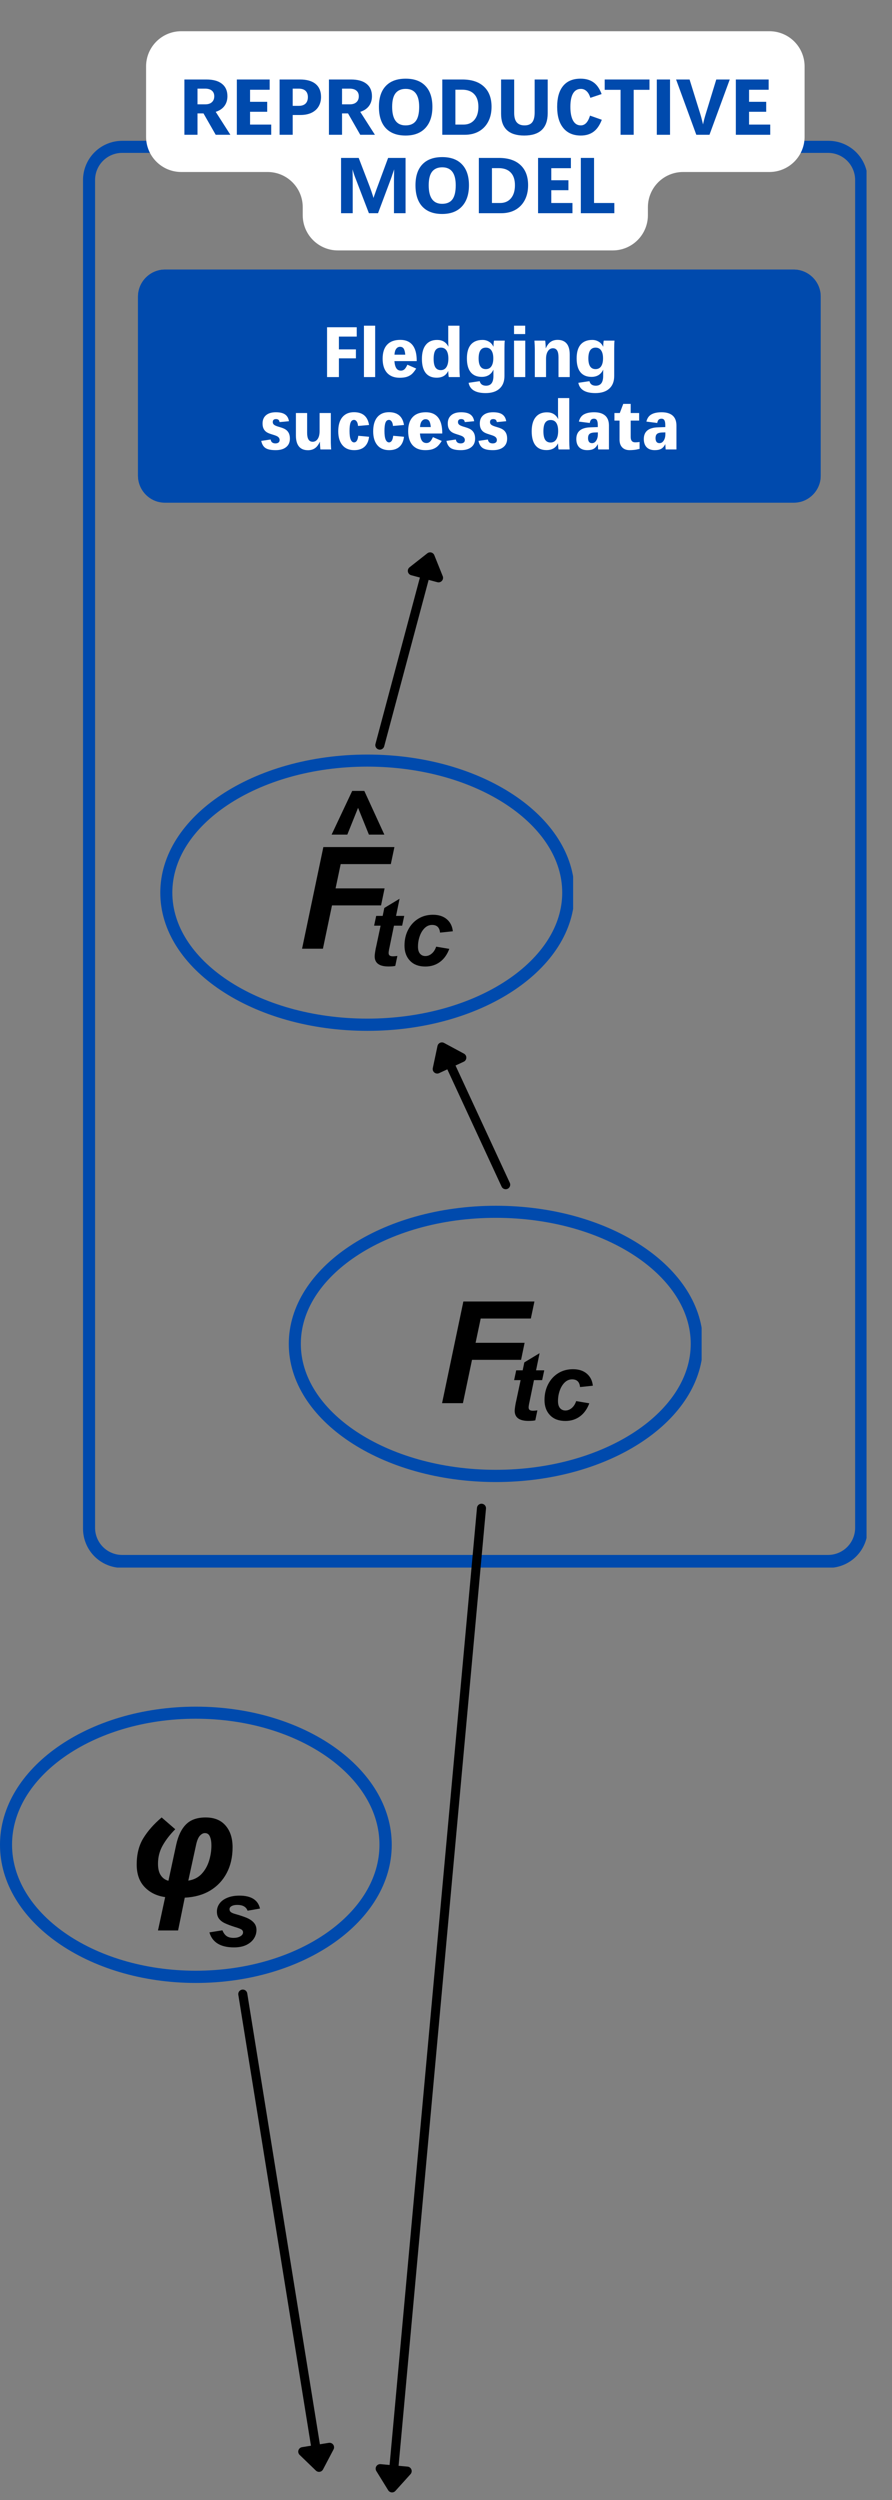 <svg xmlns="http://www.w3.org/2000/svg" xmlns:xlink="http://www.w3.org/1999/xlink" width="295" zoomAndPan="magnify" viewBox="0 0 221.25 619.5" height="826" preserveAspectRatio="xMidYMid meet" version="1.0"><rect x="0" y="0" width="221.25" height="619.5" fill="#808080" stroke="none"/><defs><g/><clipPath id="18c7af1b6f"><path d="M 20.594 34.895 L 214.934 34.895 L 214.934 388.445 L 20.594 388.445 Z M 20.594 34.895 " clip-rule="nonzero"/></clipPath><clipPath id="58c20b2741"><path d="M 30.312 34.895 L 205.5 34.895 C 208.074 34.895 210.547 35.918 212.371 37.738 C 214.191 39.562 215.215 42.035 215.215 44.609 L 215.215 378.809 C 215.215 381.383 214.191 383.855 212.371 385.68 C 210.547 387.5 208.074 388.523 205.5 388.523 L 30.312 388.523 C 27.734 388.523 25.262 387.5 23.441 385.68 C 21.617 383.855 20.594 381.383 20.594 378.809 L 20.594 44.609 C 20.594 42.035 21.617 39.562 23.441 37.738 C 25.262 35.918 27.734 34.895 30.312 34.895 Z M 30.312 34.895 " clip-rule="nonzero"/></clipPath><clipPath id="7b4c0b7a25"><path d="M 34.23 66.797 L 203.727 66.797 L 203.727 124.574 L 34.23 124.574 Z M 34.23 66.797 " clip-rule="nonzero"/></clipPath><clipPath id="3a67d8ca55"><path d="M 40.957 66.797 L 196.844 66.797 C 200.559 66.797 203.57 69.809 203.57 73.523 L 203.57 117.844 C 203.57 121.562 200.559 124.574 196.844 124.574 L 40.957 124.574 C 37.242 124.574 34.23 121.562 34.23 117.844 L 34.23 73.523 C 34.23 69.809 37.242 66.797 40.957 66.797 Z M 40.957 66.797 " clip-rule="nonzero"/></clipPath><clipPath id="324ec6cdcb"><path d="M 34.23 66.797 L 203.902 66.797 L 203.902 124.352 L 34.23 124.352 Z M 34.23 66.797 " clip-rule="nonzero"/></clipPath><clipPath id="ac2731ef8c"><path d="M 40.957 66.797 L 196.84 66.797 C 200.555 66.797 203.566 69.809 203.566 73.523 L 203.566 117.844 C 203.566 121.559 200.555 124.57 196.84 124.57 L 40.957 124.57 C 37.242 124.57 34.23 121.559 34.23 117.844 L 34.23 73.523 C 34.23 69.809 37.242 66.797 40.957 66.797 Z M 40.957 66.797 " clip-rule="nonzero"/></clipPath><clipPath id="06474526ba"><path d="M 39.758 186.98 L 142.156 186.98 L 142.156 255.602 L 39.758 255.602 Z M 39.758 186.98 " clip-rule="nonzero"/></clipPath><clipPath id="4ed0c9a484"><path d="M 91.133 186.98 C 62.758 186.98 39.758 202.305 39.758 221.211 C 39.758 240.117 62.758 255.445 91.133 255.445 C 119.504 255.445 142.504 240.117 142.504 221.211 C 142.504 202.305 119.504 186.98 91.133 186.98 Z M 91.133 186.98 " clip-rule="nonzero"/></clipPath><clipPath id="14dbe6c415"><path d="M 71.629 298.789 L 174.031 298.789 L 174.031 367.41 L 71.629 367.41 Z M 71.629 298.789 " clip-rule="nonzero"/></clipPath><clipPath id="2d092c9f95"><path d="M 123.004 298.789 C 94.633 298.789 71.629 314.113 71.629 333.02 C 71.629 351.926 94.633 367.25 123.004 367.25 C 151.379 367.25 174.379 351.926 174.379 333.02 C 174.379 314.113 151.379 298.789 123.004 298.789 Z M 123.004 298.789 " clip-rule="nonzero"/></clipPath><clipPath id="e94f642b6f"><path d="M 85 361 L 133 361 L 133 618.203 L 85 618.203 Z M 85 361 " clip-rule="nonzero"/></clipPath><clipPath id="c5fe743830"><path d="M 0 422.91 L 97.172 422.91 L 97.172 491.531 L 0 491.531 Z M 0 422.91 " clip-rule="nonzero"/></clipPath><clipPath id="90600a6419"><path d="M 48.586 422.91 C 21.754 422.91 0 438.238 0 457.145 C 0 476.047 21.754 491.375 48.586 491.375 C 75.418 491.375 97.168 476.047 97.168 457.145 C 97.168 438.238 75.418 422.91 48.586 422.91 Z M 48.586 422.91 " clip-rule="nonzero"/></clipPath><clipPath id="583a18c1e8"><path d="M 47 481 L 91 481 L 91 618.203 L 47 618.203 Z M 47 481 " clip-rule="nonzero"/></clipPath></defs><g clip-path="url(#18c7af1b6f)"><g clip-path="url(#58c20b2741)"><path stroke-linecap="butt" transform="matrix(0.747, 0, 0, 0.747, 20.594, 34.894)" fill="none" stroke-linejoin="miter" d="M 13.002 0.001 L 247.377 0.001 C 250.821 0.001 254.129 1.37 256.569 3.806 C 259.005 6.246 260.374 9.554 260.374 12.998 L 260.374 460.108 C 260.374 463.551 259.005 466.86 256.569 469.3 C 254.129 471.735 250.821 473.105 247.377 473.105 L 13.002 473.105 C 9.553 473.105 6.245 471.735 3.809 469.3 C 1.369 466.86 -0.001 463.551 -0.001 460.108 L -0.001 12.998 C -0.001 9.554 1.369 6.246 3.809 3.806 C 6.245 1.37 9.553 0.001 13.002 0.001 Z M 13.002 0.001 " stroke="#004aad" stroke-width="8" stroke-opacity="1" stroke-miterlimit="4"/></g></g><path fill="#ffffff" d="M 75.09 53.332 L 75.09 51.34 C 75.09 46.523 71.188 42.621 66.371 42.621 L 44.953 42.621 C 40.137 42.621 36.234 38.715 36.234 33.898 L 36.234 16.457 C 36.234 11.641 40.137 7.738 44.953 7.738 L 190.852 7.738 C 193.164 7.738 195.383 8.656 197.016 10.293 C 198.652 11.926 199.57 14.145 199.57 16.457 L 199.57 33.898 C 199.57 36.211 198.652 38.43 197.016 40.066 C 195.383 41.699 193.164 42.621 190.852 42.621 L 169.422 42.621 C 167.109 42.621 164.891 43.539 163.258 45.172 C 161.621 46.809 160.703 49.027 160.703 51.34 L 160.703 53.332 C 160.703 55.645 159.785 57.863 158.148 59.5 C 156.512 61.137 154.297 62.055 151.98 62.055 L 83.812 62.055 C 78.996 62.055 75.09 58.148 75.09 53.332 Z M 75.09 53.332 " fill-opacity="1" fill-rule="nonzero"/><g fill="#004aad" fill-opacity="1"><g transform="translate(44.207, 33.401)"><g><path d="M 8.938 -9.547 C 8.938 -10.148 8.738 -10.613 8.344 -10.938 C 7.957 -11.27 7.391 -11.438 6.641 -11.438 L 4.781 -11.438 L 4.781 -7.547 L 6.719 -7.547 C 7.414 -7.547 7.957 -7.723 8.344 -8.078 C 8.738 -8.43 8.938 -8.922 8.938 -9.547 Z M 12.203 -9.562 C 12.203 -8.594 11.945 -7.773 11.438 -7.109 C 10.938 -6.453 10.223 -5.977 9.297 -5.688 L 12.938 0 L 9.297 0 L 6.266 -5.297 L 4.781 -5.297 L 4.781 0 L 1.531 0 L 1.531 -13.703 L 6.984 -13.703 C 8.672 -13.703 9.961 -13.344 10.859 -12.625 C 11.754 -11.914 12.203 -10.895 12.203 -9.562 Z M 12.203 -9.562 "/></g></g></g><g fill="#004aad" fill-opacity="1"><g transform="translate(57.214, 33.401)"><g><path d="M 1.531 0 L 1.531 -13.703 L 9.672 -13.703 L 9.672 -11.156 L 4.812 -11.156 L 4.812 -8.172 L 9.062 -8.172 L 9.062 -5.703 L 4.812 -5.703 L 4.812 -2.531 L 10.062 -2.531 L 10.062 0 Z M 1.531 0 "/></g></g></g><g fill="#004aad" fill-opacity="1"><g transform="translate(67.819, 33.401)"><g><path d="M 8.547 -9.344 C 8.547 -10.008 8.352 -10.523 7.969 -10.891 C 7.582 -11.254 7.004 -11.438 6.234 -11.438 L 4.781 -11.438 L 4.781 -7.172 L 6.312 -7.172 C 7.031 -7.172 7.582 -7.359 7.969 -7.734 C 8.352 -8.109 8.547 -8.645 8.547 -9.344 Z M 11.812 -9.375 C 11.812 -8.477 11.609 -7.691 11.203 -7.016 C 10.805 -6.348 10.223 -5.828 9.453 -5.453 C 8.68 -5.086 7.758 -4.906 6.688 -4.906 L 4.781 -4.906 L 4.781 0 L 1.531 0 L 1.531 -13.703 L 6.594 -13.703 C 8.281 -13.703 9.57 -13.332 10.469 -12.594 C 11.363 -11.852 11.812 -10.781 11.812 -9.375 Z M 11.812 -9.375 "/></g></g></g><g fill="#004aad" fill-opacity="1"><g transform="translate(80.058, 33.401)"><g><path d="M 8.938 -9.547 C 8.938 -10.148 8.738 -10.613 8.344 -10.938 C 7.957 -11.27 7.391 -11.438 6.641 -11.438 L 4.781 -11.438 L 4.781 -7.547 L 6.719 -7.547 C 7.414 -7.547 7.957 -7.723 8.344 -8.078 C 8.738 -8.43 8.938 -8.922 8.938 -9.547 Z M 12.203 -9.562 C 12.203 -8.594 11.945 -7.773 11.438 -7.109 C 10.938 -6.453 10.223 -5.977 9.297 -5.688 L 12.938 0 L 9.297 0 L 6.266 -5.297 L 4.781 -5.297 L 4.781 0 L 1.531 0 L 1.531 -13.703 L 6.984 -13.703 C 8.672 -13.703 9.961 -13.344 10.859 -12.625 C 11.754 -11.914 12.203 -10.895 12.203 -9.562 Z M 12.203 -9.562 "/></g></g></g><g fill="#004aad" fill-opacity="1"><g transform="translate(93.065, 33.401)"><g><path d="M 14.188 -6.922 C 14.188 -4.672 13.602 -2.922 12.438 -1.672 C 11.281 -0.43 9.645 0.188 7.531 0.188 C 5.406 0.188 3.77 -0.422 2.625 -1.641 C 1.488 -2.867 0.922 -4.629 0.922 -6.922 C 0.922 -9.172 1.488 -10.895 2.625 -12.094 C 3.77 -13.301 5.414 -13.906 7.562 -13.906 C 9.695 -13.906 11.332 -13.301 12.469 -12.094 C 13.613 -10.895 14.188 -9.172 14.188 -6.922 Z M 10.906 -6.922 C 10.906 -9.891 9.789 -11.375 7.562 -11.375 C 6.438 -11.375 5.594 -11.008 5.031 -10.281 C 4.477 -9.562 4.203 -8.441 4.203 -6.922 C 4.203 -3.859 5.312 -2.328 7.531 -2.328 C 8.676 -2.328 9.523 -2.691 10.078 -3.422 C 10.629 -4.16 10.906 -5.328 10.906 -6.922 Z M 10.906 -6.922 "/></g></g></g><g fill="#004aad" fill-opacity="1"><g transform="translate(108.174, 33.401)"><g><path d="M 10.484 -6.938 C 10.484 -8.312 10.133 -9.359 9.438 -10.078 C 8.75 -10.805 7.75 -11.172 6.438 -11.172 L 4.781 -11.172 L 4.781 -2.531 L 6.812 -2.531 C 7.945 -2.531 8.844 -2.922 9.5 -3.703 C 10.156 -4.484 10.484 -5.562 10.484 -6.938 Z M 13.75 -6.938 C 13.75 -5.531 13.473 -4.301 12.922 -3.25 C 12.367 -2.195 11.586 -1.391 10.578 -0.828 C 9.578 -0.273 8.41 0 7.078 0 L 1.531 0 L 1.531 -13.703 L 6.5 -13.703 C 8.812 -13.703 10.598 -13.113 11.859 -11.938 C 13.117 -10.77 13.75 -9.102 13.75 -6.938 Z M 13.75 -6.938 "/></g></g></g><g fill="#004aad" fill-opacity="1"><g transform="translate(122.865, 33.401)"><g><path d="M 12.984 -5.328 C 12.984 -3.504 12.492 -2.129 11.516 -1.203 C 10.535 -0.273 9.082 0.188 7.156 0.188 C 5.25 0.188 3.816 -0.266 2.859 -1.172 C 1.898 -2.078 1.422 -3.422 1.422 -5.203 L 1.422 -13.703 L 4.672 -13.703 L 4.672 -5.422 C 4.672 -4.336 4.891 -3.551 5.328 -3.062 C 5.766 -2.57 6.406 -2.328 7.25 -2.328 C 8.102 -2.328 8.734 -2.582 9.141 -3.094 C 9.547 -3.613 9.75 -4.426 9.75 -5.531 L 9.75 -13.703 L 12.984 -13.703 Z M 12.984 -5.328 "/></g></g></g><g fill="#004aad" fill-opacity="1"><g transform="translate(137.273, 33.401)"><g><path d="M 6.797 0.188 C 4.922 0.188 3.473 -0.43 2.453 -1.672 C 1.43 -2.91 0.922 -4.66 0.922 -6.922 C 0.922 -9.172 1.41 -10.895 2.391 -12.094 C 3.379 -13.301 4.82 -13.906 6.719 -13.906 C 8 -13.906 9.062 -13.609 9.906 -13.016 C 10.758 -12.43 11.441 -11.457 11.953 -10.094 L 9.156 -9.156 C 8.938 -9.883 8.625 -10.438 8.219 -10.812 C 7.82 -11.188 7.352 -11.375 6.812 -11.375 C 5.957 -11.375 5.305 -10.992 4.859 -10.234 C 4.422 -9.484 4.203 -8.379 4.203 -6.922 C 4.203 -5.473 4.422 -4.344 4.859 -3.531 C 5.305 -2.727 5.945 -2.328 6.781 -2.328 C 7.281 -2.328 7.719 -2.516 8.094 -2.891 C 8.477 -3.273 8.805 -3.895 9.078 -4.75 L 12 -3.719 C 11.469 -2.344 10.773 -1.348 9.922 -0.734 C 9.066 -0.117 8.023 0.188 6.797 0.188 Z M 6.797 0.188 "/></g></g></g><g fill="#004aad" fill-opacity="1"><g transform="translate(149.706, 33.401)"><g><path d="M 7.469 -11.141 L 7.469 0 L 4.219 0 L 4.219 -11.141 L 0.281 -11.141 L 0.281 -13.703 L 11.391 -13.703 L 11.391 -11.141 Z M 7.469 -11.141 "/></g></g></g><g fill="#004aad" fill-opacity="1"><g transform="translate(161.381, 33.401)"><g><path d="M 1.531 0 L 1.531 -13.703 L 4.812 -13.703 L 4.812 0 Z M 1.531 0 "/></g></g></g><g fill="#004aad" fill-opacity="1"><g transform="translate(167.695, 33.401)"><g><path d="M 8.281 0 L 5.016 0 L 0 -13.703 L 3.344 -13.703 L 6 -5.172 C 6.176 -4.598 6.316 -4.086 6.422 -3.641 C 6.523 -3.203 6.613 -2.844 6.688 -2.562 C 6.812 -3.238 7.023 -4.078 7.328 -5.078 L 9.969 -13.703 L 13.312 -13.703 Z M 8.281 0 "/></g></g></g><g fill="#004aad" fill-opacity="1"><g transform="translate(180.985, 33.401)"><g><path d="M 1.531 0 L 1.531 -13.703 L 9.672 -13.703 L 9.672 -11.156 L 4.812 -11.156 L 4.812 -8.172 L 9.062 -8.172 L 9.062 -5.703 L 4.812 -5.703 L 4.812 -2.531 L 10.062 -2.531 L 10.062 0 Z M 1.531 0 "/></g></g></g><g fill="#004aad" fill-opacity="1"><g transform="translate(83.064, 52.835)"><g><path d="M 14.656 0 L 14.656 -7.953 C 14.656 -8.43 14.66 -8.914 14.672 -9.406 C 14.68 -9.895 14.691 -10.383 14.703 -10.875 C 14.566 -10.488 14.43 -10.094 14.297 -9.688 C 14.172 -9.289 14.035 -8.895 13.891 -8.5 L 10.703 0 L 8.438 0 L 5.172 -8.5 C 4.848 -9.312 4.582 -10.102 4.375 -10.875 C 4.383 -10.383 4.395 -9.898 4.406 -9.422 C 4.414 -8.941 4.422 -8.457 4.422 -7.969 L 4.422 0 L 1.531 0 L 1.531 -13.703 L 5.906 -13.703 L 8.188 -7.766 C 8.477 -7.035 8.77 -6.25 9.062 -5.406 C 9.352 -4.562 9.52 -4.016 9.562 -3.766 C 10.062 -5.211 10.555 -6.582 11.047 -7.875 L 13.203 -13.703 L 17.531 -13.703 L 17.531 0 Z M 14.656 0 "/></g></g></g><g fill="#004aad" fill-opacity="1"><g transform="translate(102.132, 52.835)"><g><path d="M 14.188 -6.922 C 14.188 -4.672 13.602 -2.922 12.438 -1.672 C 11.281 -0.43 9.645 0.188 7.531 0.188 C 5.406 0.188 3.77 -0.422 2.625 -1.641 C 1.488 -2.867 0.922 -4.629 0.922 -6.922 C 0.922 -9.172 1.488 -10.895 2.625 -12.094 C 3.77 -13.301 5.414 -13.906 7.562 -13.906 C 9.695 -13.906 11.332 -13.301 12.469 -12.094 C 13.613 -10.895 14.188 -9.172 14.188 -6.922 Z M 10.906 -6.922 C 10.906 -9.891 9.789 -11.375 7.562 -11.375 C 6.438 -11.375 5.594 -11.008 5.031 -10.281 C 4.477 -9.562 4.203 -8.441 4.203 -6.922 C 4.203 -3.859 5.312 -2.328 7.531 -2.328 C 8.676 -2.328 9.523 -2.691 10.078 -3.422 C 10.629 -4.16 10.906 -5.328 10.906 -6.922 Z M 10.906 -6.922 "/></g></g></g><g fill="#004aad" fill-opacity="1"><g transform="translate(117.241, 52.835)"><g><path d="M 10.484 -6.938 C 10.484 -8.312 10.133 -9.359 9.438 -10.078 C 8.75 -10.805 7.75 -11.172 6.438 -11.172 L 4.781 -11.172 L 4.781 -2.531 L 6.812 -2.531 C 7.945 -2.531 8.844 -2.922 9.5 -3.703 C 10.156 -4.484 10.484 -5.562 10.484 -6.938 Z M 13.75 -6.938 C 13.75 -5.531 13.473 -4.301 12.922 -3.25 C 12.367 -2.195 11.586 -1.391 10.578 -0.828 C 9.578 -0.273 8.41 0 7.078 0 L 1.531 0 L 1.531 -13.703 L 6.5 -13.703 C 8.812 -13.703 10.598 -13.113 11.859 -11.938 C 13.117 -10.77 13.75 -9.102 13.75 -6.938 Z M 13.75 -6.938 "/></g></g></g><g fill="#004aad" fill-opacity="1"><g transform="translate(131.931, 52.835)"><g><path d="M 1.531 0 L 1.531 -13.703 L 9.672 -13.703 L 9.672 -11.156 L 4.812 -11.156 L 4.812 -8.172 L 9.062 -8.172 L 9.062 -5.703 L 4.812 -5.703 L 4.812 -2.531 L 10.062 -2.531 L 10.062 0 Z M 1.531 0 "/></g></g></g><g fill="#004aad" fill-opacity="1"><g transform="translate(142.536, 52.835)"><g><path d="M 1.531 0 L 1.531 -13.703 L 4.812 -13.703 L 4.812 -2.531 L 9.844 -2.531 L 9.844 0 Z M 1.531 0 "/></g></g></g><g clip-path="url(#7b4c0b7a25)"><g clip-path="url(#3a67d8ca55)"><path fill="#004aad" d="M 34.23 66.797 L 203.5 66.797 L 203.5 124.574 L 34.23 124.574 Z M 34.23 66.797 " fill-opacity="1" fill-rule="nonzero"/></g></g><g clip-path="url(#324ec6cdcb)"><g clip-path="url(#ac2731ef8c)"><path stroke-linecap="butt" transform="matrix(0.747, 0, 0, 0.747, 34.229, 66.796)" fill="none" stroke-linejoin="miter" d="M 9.001 0.002 L 217.549 0.002 C 222.519 0.002 226.548 4.031 226.548 9.001 L 226.548 68.295 C 226.548 73.265 222.519 77.294 217.549 77.294 L 9.001 77.294 C 4.031 77.294 0.002 73.265 0.002 68.295 L 0.002 9.001 C 0.002 4.031 4.031 0.002 9.001 0.002 Z M 9.001 0.002 " stroke="#004aad" stroke-width="8" stroke-opacity="1" stroke-miterlimit="4"/></g></g><g fill="#ffffff" fill-opacity="1"><g transform="translate(79.732, 93.438)"><g><path d="M 4.328 -10.031 L 4.328 -6.859 L 8.547 -6.859 L 8.547 -4.641 L 4.328 -4.641 L 4.328 0 L 1.391 0 L 1.391 -12.344 L 8.75 -12.344 L 8.75 -10.031 Z M 4.328 -10.031 "/></g></g></g><g fill="#ffffff" fill-opacity="1"><g transform="translate(89.115, 93.438)"><g><path d="M 1.156 0 L 1.156 -12.734 L 3.938 -12.734 L 3.938 0 Z M 1.156 0 "/></g></g></g><g fill="#ffffff" fill-opacity="1"><g transform="translate(94.267, 93.438)"><g><path d="M 3.562 -3.953 C 3.625 -3.148 3.785 -2.555 4.047 -2.172 C 4.305 -1.785 4.688 -1.594 5.188 -1.594 C 5.5 -1.594 5.773 -1.691 6.016 -1.891 C 6.266 -2.098 6.52 -2.488 6.781 -3.062 L 8.969 -2.109 C 8.539 -1.441 8.148 -0.961 7.797 -0.672 C 7.441 -0.391 7.031 -0.176 6.562 -0.031 C 6.094 0.102 5.531 0.172 4.875 0.172 C 3.52 0.172 2.473 -0.234 1.734 -1.047 C 1.004 -1.867 0.641 -3.035 0.641 -4.547 C 0.641 -6.066 1.008 -7.223 1.75 -8.016 C 2.488 -8.816 3.582 -9.219 5.031 -9.219 C 6.363 -9.219 7.375 -8.785 8.062 -7.922 C 8.75 -7.055 9.094 -5.773 9.094 -4.078 L 9.094 -3.953 Z M 4.953 -7.5 C 4.578 -7.5 4.266 -7.336 4.016 -7.016 C 3.766 -6.703 3.617 -6.211 3.578 -5.547 L 6.25 -5.547 C 6.195 -6.223 6.07 -6.719 5.875 -7.031 C 5.676 -7.344 5.367 -7.5 4.953 -7.5 Z M 4.953 -7.5 "/></g></g></g><g fill="#ffffff" fill-opacity="1"><g transform="translate(104.026, 93.438)"><g><path d="M 3.531 -4.5 C 3.531 -3.551 3.676 -2.848 3.969 -2.391 C 4.27 -1.941 4.719 -1.719 5.312 -1.719 C 5.914 -1.719 6.379 -1.969 6.703 -2.469 C 7.023 -2.969 7.188 -3.672 7.188 -4.578 C 7.188 -5.453 7.031 -6.125 6.719 -6.594 C 6.406 -7.062 5.941 -7.297 5.328 -7.297 C 4.723 -7.297 4.27 -7.07 3.969 -6.625 C 3.676 -6.176 3.531 -5.469 3.531 -4.5 Z M 0.625 -4.5 C 0.625 -6.02 0.945 -7.18 1.594 -7.984 C 2.238 -8.797 3.176 -9.203 4.406 -9.203 C 5.688 -9.203 6.609 -8.656 7.172 -7.562 L 7.203 -7.562 C 7.172 -8 7.156 -8.523 7.156 -9.141 L 7.156 -12.734 L 9.938 -12.734 L 9.938 -2.109 C 9.938 -1.484 9.969 -0.781 10.031 0 L 7.297 0 C 7.266 -0.082 7.234 -0.301 7.203 -0.656 C 7.172 -1.02 7.156 -1.297 7.156 -1.484 L 7.125 -1.484 C 6.602 -0.391 5.656 0.156 4.281 0.156 C 3.082 0.156 2.172 -0.238 1.547 -1.031 C 0.93 -1.832 0.625 -2.988 0.625 -4.5 Z M 0.625 -4.5 "/></g></g></g><g fill="#ffffff" fill-opacity="1"><g transform="translate(115.186, 93.438)"><g><path d="M 0.625 -4.625 C 0.625 -6.133 0.953 -7.273 1.609 -8.047 C 2.273 -8.816 3.238 -9.203 4.5 -9.203 C 5.082 -9.203 5.609 -9.062 6.078 -8.781 C 6.555 -8.508 6.926 -8.098 7.188 -7.547 L 7.219 -7.547 C 7.219 -7.734 7.227 -8 7.25 -8.344 C 7.281 -8.695 7.316 -8.926 7.359 -9.031 L 10.016 -9.031 C 9.961 -8.57 9.938 -7.879 9.938 -6.953 L 9.938 -0.266 C 9.938 1.086 9.531 2.129 8.719 2.859 C 7.914 3.598 6.766 3.969 5.266 3.969 C 2.773 3.969 1.367 3.117 1.047 1.422 L 3.797 1.016 C 3.984 1.766 4.508 2.141 5.375 2.141 C 6.594 2.141 7.203 1.336 7.203 -0.266 L 7.203 -1 C 7.203 -1.125 7.203 -1.254 7.203 -1.391 C 7.203 -1.535 7.207 -1.672 7.219 -1.797 L 7.188 -1.797 C 6.625 -0.629 5.664 -0.047 4.312 -0.047 C 3.113 -0.047 2.195 -0.43 1.562 -1.203 C 0.938 -1.973 0.625 -3.113 0.625 -4.625 Z M 3.531 -4.625 C 3.531 -2.852 4.125 -1.969 5.312 -1.969 C 5.914 -1.969 6.375 -2.195 6.688 -2.656 C 7.008 -3.125 7.172 -3.789 7.172 -4.656 C 7.172 -5.488 7.016 -6.133 6.703 -6.594 C 6.391 -7.062 5.93 -7.297 5.328 -7.297 C 4.129 -7.297 3.531 -6.406 3.531 -4.625 Z M 3.531 -4.625 "/></g></g></g><g fill="#ffffff" fill-opacity="1"><g transform="translate(126.347, 93.438)"><g><path d="M 1.156 -10.656 L 1.156 -12.734 L 3.922 -12.734 L 3.922 -10.656 Z M 1.156 0 L 1.156 -9.031 L 3.938 -9.031 L 3.938 0 Z M 1.156 0 "/></g></g></g><g fill="#ffffff" fill-opacity="1"><g transform="translate(131.499, 93.438)"><g><path d="M 7.031 0 L 7.031 -4.938 C 7.031 -6.406 6.57 -7.141 5.656 -7.141 C 5.133 -7.141 4.719 -6.898 4.406 -6.422 C 4.094 -5.953 3.938 -5.316 3.938 -4.516 L 3.938 0 L 1.156 0 L 1.156 -6.891 C 1.156 -7.441 1.125 -8.156 1.062 -9.031 L 3.734 -9.031 C 3.742 -8.957 3.754 -8.848 3.766 -8.703 C 3.785 -8.555 3.801 -8.391 3.812 -8.203 C 3.82 -8.023 3.832 -7.844 3.844 -7.656 C 3.852 -7.477 3.859 -7.312 3.859 -7.156 L 3.891 -7.156 C 4.223 -7.883 4.625 -8.41 5.094 -8.734 C 5.57 -9.055 6.145 -9.219 6.812 -9.219 C 7.789 -9.219 8.535 -8.914 9.047 -8.312 C 9.555 -7.707 9.812 -6.797 9.812 -5.578 L 9.812 0 Z M 7.031 0 "/></g></g></g><g fill="#ffffff" fill-opacity="1"><g transform="translate(142.406, 93.438)"><g><path d="M 0.625 -4.625 C 0.625 -6.133 0.953 -7.273 1.609 -8.047 C 2.273 -8.816 3.238 -9.203 4.5 -9.203 C 5.082 -9.203 5.609 -9.062 6.078 -8.781 C 6.555 -8.508 6.926 -8.098 7.188 -7.547 L 7.219 -7.547 C 7.219 -7.734 7.227 -8 7.25 -8.344 C 7.281 -8.695 7.316 -8.926 7.359 -9.031 L 10.016 -9.031 C 9.961 -8.57 9.938 -7.879 9.938 -6.953 L 9.938 -0.266 C 9.938 1.086 9.531 2.129 8.719 2.859 C 7.914 3.598 6.766 3.969 5.266 3.969 C 2.773 3.969 1.367 3.117 1.047 1.422 L 3.797 1.016 C 3.984 1.766 4.508 2.141 5.375 2.141 C 6.594 2.141 7.203 1.336 7.203 -0.266 L 7.203 -1 C 7.203 -1.125 7.203 -1.254 7.203 -1.391 C 7.203 -1.535 7.207 -1.672 7.219 -1.797 L 7.188 -1.797 C 6.625 -0.629 5.664 -0.047 4.312 -0.047 C 3.113 -0.047 2.195 -0.43 1.562 -1.203 C 0.938 -1.973 0.625 -3.113 0.625 -4.625 Z M 3.531 -4.625 C 3.531 -2.852 4.125 -1.969 5.312 -1.969 C 5.914 -1.969 6.375 -2.195 6.688 -2.656 C 7.008 -3.125 7.172 -3.789 7.172 -4.656 C 7.172 -5.488 7.016 -6.133 6.703 -6.594 C 6.391 -7.062 5.93 -7.297 5.328 -7.297 C 4.129 -7.297 3.531 -6.406 3.531 -4.625 Z M 3.531 -4.625 "/></g></g></g><g fill="#ffffff" fill-opacity="1"><g transform="translate(64.421, 111.377)"><g><path d="M 7.484 -2.688 C 7.484 -1.781 7.172 -1.078 6.547 -0.578 C 5.922 -0.078 5.062 0.172 3.969 0.172 C 2.789 0.172 1.941 -0.004 1.422 -0.359 C 0.898 -0.711 0.551 -1.301 0.375 -2.125 L 2.703 -2.469 C 2.805 -1.82 3.207 -1.5 3.906 -1.5 C 4.207 -1.5 4.453 -1.566 4.641 -1.703 C 4.836 -1.836 4.938 -2.051 4.938 -2.344 C 4.938 -2.551 4.879 -2.734 4.766 -2.891 C 4.66 -3.047 4.492 -3.18 4.266 -3.297 C 4.047 -3.41 3.641 -3.555 3.047 -3.734 C 2.379 -3.93 1.898 -4.141 1.609 -4.359 C 1.316 -4.578 1.094 -4.852 0.938 -5.188 C 0.781 -5.52 0.703 -5.938 0.703 -6.438 C 0.703 -7.312 0.988 -7.992 1.562 -8.484 C 2.133 -8.973 2.945 -9.219 4 -9.219 C 5.02 -9.219 5.785 -9.035 6.297 -8.672 C 6.816 -8.305 7.133 -7.75 7.25 -7 L 4.922 -6.781 C 4.879 -7.051 4.785 -7.242 4.641 -7.359 C 4.492 -7.473 4.297 -7.531 4.047 -7.531 C 3.504 -7.531 3.234 -7.281 3.234 -6.781 C 3.234 -6.508 3.344 -6.285 3.562 -6.109 C 3.781 -5.93 4.242 -5.742 4.953 -5.547 C 5.68 -5.336 6.203 -5.113 6.516 -4.875 C 6.828 -4.645 7.066 -4.352 7.234 -4 C 7.398 -3.645 7.484 -3.207 7.484 -2.688 Z M 7.484 -2.688 "/></g></g></g><g fill="#ffffff" fill-opacity="1"><g transform="translate(72.367, 111.377)"><g><path d="M 3.812 -9.031 L 3.812 -4.109 C 3.812 -2.641 4.27 -1.906 5.188 -1.906 C 5.707 -1.906 6.125 -2.141 6.438 -2.609 C 6.75 -3.078 6.906 -3.711 6.906 -4.516 L 6.906 -9.031 L 9.688 -9.031 L 9.688 -2.156 C 9.688 -1.789 9.695 -1.375 9.719 -0.906 C 9.738 -0.438 9.758 -0.133 9.781 0 L 7.109 0 C 7.086 -0.125 7.062 -0.406 7.031 -0.844 C 7 -1.289 6.984 -1.641 6.984 -1.891 L 6.953 -1.891 C 6.617 -1.148 6.211 -0.617 5.734 -0.297 C 5.266 0.023 4.695 0.188 4.031 0.188 C 3.051 0.188 2.305 -0.113 1.797 -0.719 C 1.285 -1.332 1.031 -2.242 1.031 -3.453 L 1.031 -9.031 Z M 3.812 -9.031 "/></g></g></g><g fill="#ffffff" fill-opacity="1"><g transform="translate(83.274, 111.377)"><g><path d="M 0.625 -4.484 C 0.625 -6.004 0.961 -7.176 1.641 -8 C 2.328 -8.82 3.289 -9.234 4.531 -9.234 C 6.688 -9.234 7.93 -8.176 8.266 -6.062 L 5.531 -5.828 C 5.5 -6.305 5.391 -6.676 5.203 -6.938 C 5.023 -7.195 4.805 -7.328 4.547 -7.328 C 4.148 -7.328 3.863 -7.109 3.688 -6.672 C 3.508 -6.234 3.422 -5.535 3.422 -4.578 C 3.422 -3.609 3.52 -2.895 3.719 -2.438 C 3.926 -1.977 4.203 -1.75 4.547 -1.75 C 5.117 -1.75 5.469 -2.297 5.594 -3.391 L 8.266 -3.141 C 8.141 -2.047 7.758 -1.219 7.125 -0.656 C 6.5 -0.102 5.648 0.172 4.578 0.172 C 3.316 0.172 2.344 -0.238 1.656 -1.062 C 0.969 -1.883 0.625 -3.023 0.625 -4.484 Z M 0.625 -4.484 "/></g></g></g><g fill="#ffffff" fill-opacity="1"><g transform="translate(91.938, 111.377)"><g><path d="M 0.625 -4.484 C 0.625 -6.004 0.961 -7.176 1.641 -8 C 2.328 -8.82 3.289 -9.234 4.531 -9.234 C 6.688 -9.234 7.93 -8.176 8.266 -6.062 L 5.531 -5.828 C 5.5 -6.305 5.391 -6.676 5.203 -6.938 C 5.023 -7.195 4.805 -7.328 4.547 -7.328 C 4.148 -7.328 3.863 -7.109 3.688 -6.672 C 3.508 -6.234 3.422 -5.535 3.422 -4.578 C 3.422 -3.609 3.52 -2.895 3.719 -2.438 C 3.926 -1.977 4.203 -1.75 4.547 -1.75 C 5.117 -1.75 5.469 -2.297 5.594 -3.391 L 8.266 -3.141 C 8.141 -2.047 7.758 -1.219 7.125 -0.656 C 6.5 -0.102 5.648 0.172 4.578 0.172 C 3.316 0.172 2.344 -0.238 1.656 -1.062 C 0.969 -1.883 0.625 -3.023 0.625 -4.484 Z M 0.625 -4.484 "/></g></g></g><g fill="#ffffff" fill-opacity="1"><g transform="translate(100.602, 111.377)"><g><path d="M 3.562 -3.953 C 3.625 -3.148 3.785 -2.555 4.047 -2.172 C 4.305 -1.785 4.688 -1.594 5.188 -1.594 C 5.5 -1.594 5.773 -1.691 6.016 -1.891 C 6.266 -2.098 6.52 -2.488 6.781 -3.062 L 8.969 -2.109 C 8.539 -1.441 8.148 -0.961 7.797 -0.672 C 7.441 -0.391 7.031 -0.176 6.562 -0.031 C 6.094 0.102 5.531 0.172 4.875 0.172 C 3.52 0.172 2.473 -0.234 1.734 -1.047 C 1.004 -1.867 0.641 -3.035 0.641 -4.547 C 0.641 -6.066 1.008 -7.223 1.75 -8.016 C 2.488 -8.816 3.582 -9.219 5.031 -9.219 C 6.363 -9.219 7.375 -8.785 8.062 -7.922 C 8.75 -7.055 9.094 -5.773 9.094 -4.078 L 9.094 -3.953 Z M 4.953 -7.5 C 4.578 -7.5 4.266 -7.336 4.016 -7.016 C 3.766 -6.703 3.617 -6.211 3.578 -5.547 L 6.25 -5.547 C 6.195 -6.223 6.07 -6.719 5.875 -7.031 C 5.676 -7.344 5.367 -7.5 4.953 -7.5 Z M 4.953 -7.5 "/></g></g></g><g fill="#ffffff" fill-opacity="1"><g transform="translate(110.361, 111.377)"><g><path d="M 7.484 -2.688 C 7.484 -1.781 7.172 -1.078 6.547 -0.578 C 5.922 -0.078 5.062 0.172 3.969 0.172 C 2.789 0.172 1.941 -0.004 1.422 -0.359 C 0.898 -0.711 0.551 -1.301 0.375 -2.125 L 2.703 -2.469 C 2.805 -1.82 3.207 -1.5 3.906 -1.5 C 4.207 -1.5 4.453 -1.566 4.641 -1.703 C 4.836 -1.836 4.938 -2.051 4.938 -2.344 C 4.938 -2.551 4.879 -2.734 4.766 -2.891 C 4.66 -3.047 4.492 -3.18 4.266 -3.297 C 4.047 -3.41 3.641 -3.555 3.047 -3.734 C 2.379 -3.93 1.898 -4.141 1.609 -4.359 C 1.316 -4.578 1.094 -4.852 0.938 -5.188 C 0.781 -5.52 0.703 -5.938 0.703 -6.438 C 0.703 -7.312 0.988 -7.992 1.562 -8.484 C 2.133 -8.973 2.945 -9.219 4 -9.219 C 5.02 -9.219 5.785 -9.035 6.297 -8.672 C 6.816 -8.305 7.133 -7.75 7.25 -7 L 4.922 -6.781 C 4.879 -7.051 4.785 -7.242 4.641 -7.359 C 4.492 -7.473 4.297 -7.531 4.047 -7.531 C 3.504 -7.531 3.234 -7.281 3.234 -6.781 C 3.234 -6.508 3.344 -6.285 3.562 -6.109 C 3.781 -5.93 4.242 -5.742 4.953 -5.547 C 5.68 -5.336 6.203 -5.113 6.516 -4.875 C 6.828 -4.645 7.066 -4.352 7.234 -4 C 7.398 -3.645 7.484 -3.207 7.484 -2.688 Z M 7.484 -2.688 "/></g></g></g><g fill="#ffffff" fill-opacity="1"><g transform="translate(118.307, 111.377)"><g><path d="M 7.484 -2.688 C 7.484 -1.781 7.172 -1.078 6.547 -0.578 C 5.922 -0.078 5.062 0.172 3.969 0.172 C 2.789 0.172 1.941 -0.004 1.422 -0.359 C 0.898 -0.711 0.551 -1.301 0.375 -2.125 L 2.703 -2.469 C 2.805 -1.82 3.207 -1.5 3.906 -1.5 C 4.207 -1.5 4.453 -1.566 4.641 -1.703 C 4.836 -1.836 4.938 -2.051 4.938 -2.344 C 4.938 -2.551 4.879 -2.734 4.766 -2.891 C 4.66 -3.047 4.492 -3.18 4.266 -3.297 C 4.047 -3.41 3.641 -3.555 3.047 -3.734 C 2.379 -3.93 1.898 -4.141 1.609 -4.359 C 1.316 -4.578 1.094 -4.852 0.938 -5.188 C 0.781 -5.52 0.703 -5.938 0.703 -6.438 C 0.703 -7.312 0.988 -7.992 1.562 -8.484 C 2.133 -8.973 2.945 -9.219 4 -9.219 C 5.02 -9.219 5.785 -9.035 6.297 -8.672 C 6.816 -8.305 7.133 -7.75 7.25 -7 L 4.922 -6.781 C 4.879 -7.051 4.785 -7.242 4.641 -7.359 C 4.492 -7.473 4.297 -7.531 4.047 -7.531 C 3.504 -7.531 3.234 -7.281 3.234 -6.781 C 3.234 -6.508 3.344 -6.285 3.562 -6.109 C 3.781 -5.93 4.242 -5.742 4.953 -5.547 C 5.68 -5.336 6.203 -5.113 6.516 -4.875 C 6.828 -4.645 7.066 -4.352 7.234 -4 C 7.398 -3.645 7.484 -3.207 7.484 -2.688 Z M 7.484 -2.688 "/></g></g></g><g fill="#ffffff" fill-opacity="1"><g transform="translate(126.253, 111.377)"><g/></g></g><g fill="#ffffff" fill-opacity="1"><g transform="translate(131.256, 111.377)"><g><path d="M 3.531 -4.5 C 3.531 -3.551 3.676 -2.848 3.969 -2.391 C 4.27 -1.941 4.719 -1.719 5.312 -1.719 C 5.914 -1.719 6.379 -1.969 6.703 -2.469 C 7.023 -2.969 7.188 -3.672 7.188 -4.578 C 7.188 -5.453 7.031 -6.125 6.719 -6.594 C 6.406 -7.062 5.941 -7.297 5.328 -7.297 C 4.723 -7.297 4.27 -7.07 3.969 -6.625 C 3.676 -6.176 3.531 -5.469 3.531 -4.5 Z M 0.625 -4.5 C 0.625 -6.02 0.945 -7.18 1.594 -7.984 C 2.238 -8.797 3.176 -9.203 4.406 -9.203 C 5.688 -9.203 6.609 -8.656 7.172 -7.562 L 7.203 -7.562 C 7.172 -8 7.156 -8.523 7.156 -9.141 L 7.156 -12.734 L 9.938 -12.734 L 9.938 -2.109 C 9.938 -1.484 9.969 -0.781 10.031 0 L 7.297 0 C 7.266 -0.082 7.234 -0.301 7.203 -0.656 C 7.172 -1.02 7.156 -1.297 7.156 -1.484 L 7.125 -1.484 C 6.602 -0.391 5.656 0.156 4.281 0.156 C 3.082 0.156 2.172 -0.238 1.547 -1.031 C 0.93 -1.832 0.625 -2.988 0.625 -4.5 Z M 0.625 -4.5 "/></g></g></g><g fill="#ffffff" fill-opacity="1"><g transform="translate(142.417, 111.377)"><g><path d="M 4.422 -1.562 C 4.848 -1.562 5.195 -1.773 5.469 -2.203 C 5.738 -2.629 5.875 -3.145 5.875 -3.75 L 5.875 -4.234 L 4.969 -4.203 C 4.395 -4.172 3.992 -4.039 3.766 -3.812 C 3.547 -3.594 3.438 -3.258 3.438 -2.812 C 3.438 -2.426 3.516 -2.117 3.672 -1.891 C 3.836 -1.672 4.086 -1.562 4.422 -1.562 Z M 8.625 0 L 5.953 0 L 5.859 -1.328 C 5.586 -0.785 5.254 -0.398 4.859 -0.172 C 4.473 0.055 3.938 0.172 3.25 0.172 C 2.375 0.172 1.703 -0.066 1.234 -0.547 C 0.766 -1.035 0.531 -1.711 0.531 -2.578 C 0.531 -4.453 1.703 -5.422 4.047 -5.484 L 5.859 -5.547 L 5.859 -6.016 C 5.859 -6.578 5.785 -6.984 5.641 -7.234 C 5.492 -7.492 5.254 -7.625 4.922 -7.625 C 4.609 -7.625 4.367 -7.539 4.203 -7.375 C 4.047 -7.207 3.93 -6.938 3.859 -6.562 L 1.172 -6.906 C 1.367 -7.727 1.773 -8.316 2.391 -8.672 C 3.016 -9.035 3.867 -9.219 4.953 -9.219 C 6.148 -9.219 7.062 -8.941 7.688 -8.391 C 8.312 -7.836 8.625 -7.016 8.625 -5.922 Z M 8.625 0 "/></g></g></g><g fill="#ffffff" fill-opacity="1"><g transform="translate(152.124, 111.377)"><g><path d="M 4.062 0.172 C 3.27 0.172 2.648 -0.055 2.203 -0.516 C 1.766 -0.973 1.547 -1.609 1.547 -2.422 L 1.547 -7.156 L 0.281 -7.156 L 0.281 -9.031 L 1.609 -9.031 L 2.469 -11.297 L 4.312 -11.297 L 4.312 -9.031 L 6.406 -9.031 L 6.406 -7.156 L 4.312 -7.156 L 4.312 -3.094 C 4.312 -2.207 4.68 -1.766 5.422 -1.766 C 5.785 -1.766 6.148 -1.797 6.516 -1.859 L 6.516 -0.141 C 5.953 -0.004 5.492 0.078 5.141 0.109 C 4.785 0.148 4.426 0.172 4.062 0.172 Z M 4.062 0.172 "/></g></g></g><g fill="#ffffff" fill-opacity="1"><g transform="translate(159.159, 111.377)"><g><path d="M 4.422 -1.562 C 4.848 -1.562 5.195 -1.773 5.469 -2.203 C 5.738 -2.629 5.875 -3.145 5.875 -3.75 L 5.875 -4.234 L 4.969 -4.203 C 4.395 -4.172 3.992 -4.039 3.766 -3.812 C 3.547 -3.594 3.438 -3.258 3.438 -2.812 C 3.438 -2.426 3.516 -2.117 3.672 -1.891 C 3.836 -1.672 4.086 -1.562 4.422 -1.562 Z M 8.625 0 L 5.953 0 L 5.859 -1.328 C 5.586 -0.785 5.254 -0.398 4.859 -0.172 C 4.473 0.055 3.938 0.172 3.25 0.172 C 2.375 0.172 1.703 -0.066 1.234 -0.547 C 0.766 -1.035 0.531 -1.711 0.531 -2.578 C 0.531 -4.453 1.703 -5.422 4.047 -5.484 L 5.859 -5.547 L 5.859 -6.016 C 5.859 -6.578 5.785 -6.984 5.641 -7.234 C 5.492 -7.492 5.254 -7.625 4.922 -7.625 C 4.609 -7.625 4.367 -7.539 4.203 -7.375 C 4.047 -7.207 3.93 -6.938 3.859 -6.562 L 1.172 -6.906 C 1.367 -7.727 1.773 -8.316 2.391 -8.672 C 3.016 -9.035 3.867 -9.219 4.953 -9.219 C 6.148 -9.219 7.062 -8.941 7.688 -8.391 C 8.312 -7.836 8.625 -7.016 8.625 -5.922 Z M 8.625 0 "/></g></g></g><g clip-path="url(#06474526ba)"><g clip-path="url(#4ed0c9a484)"><path stroke-linecap="butt" transform="matrix(0.747, 0, 0, 0.747, 39.758, 186.981)" fill="none" stroke-linejoin="miter" d="M 68.732 -0 C 30.77 -0 -0 20.501 -0 45.795 C -0 71.089 30.77 91.596 68.732 91.596 C 106.688 91.596 137.459 71.089 137.459 45.795 C 137.459 20.501 106.688 -0 68.732 -0 Z M 68.732 -0 " stroke="#004aad" stroke-width="8" stroke-opacity="1" stroke-miterlimit="4"/></g></g><g fill="#000000" fill-opacity="1"><g transform="translate(73.627, 235.093)"><g><path d="M 23.312 -20.969 L 10.875 -20.969 L 9.609 -14.953 L 21.766 -14.953 L 20.891 -10.734 L 8.719 -10.734 L 6.469 0 L 1.297 0 L 6.578 -25.188 L 24.203 -25.188 Z M 23.312 -20.969 "/></g></g></g><g fill="#000000" fill-opacity="1"><g transform="translate(91.014, 239.226)"><g><path d="M 7.219 -12.266 L 9.25 -12.266 L 8.734 -9.844 L 6.703 -9.844 L 5.609 -4.516 C 5.453 -3.828 5.375 -3.348 5.375 -3.078 C 5.375 -2.797 5.457 -2.586 5.625 -2.453 C 5.801 -2.316 6.082 -2.25 6.469 -2.25 C 6.719 -2.25 7.078 -2.281 7.547 -2.344 L 7.031 0.125 C 6.633 0.219 6.07 0.266 5.344 0.266 C 3.062 0.266 1.922 -0.57 1.922 -2.25 C 1.922 -2.582 2.004 -3.211 2.172 -4.141 L 2.297 -4.688 L 3.391 -9.844 L 1.781 -9.844 L 2.297 -12.266 L 3.906 -12.266 L 4.312 -14.234 L 8.094 -16.516 Z M 7.219 -12.266 "/></g></g></g><g fill="#000000" fill-opacity="1"><g transform="translate(98.893, 239.226)"><g><path d="M 8.5 -12.547 C 9.938 -12.547 11.086 -12.172 11.953 -11.422 C 12.816 -10.672 13.305 -9.68 13.422 -8.453 L 10.25 -8.125 C 10.133 -9.395 9.477 -10.031 8.281 -10.031 C 7.594 -10.031 6.984 -9.773 6.453 -9.266 C 5.922 -8.754 5.508 -8.082 5.219 -7.25 C 4.926 -6.426 4.781 -5.555 4.781 -4.641 C 4.781 -3.879 4.945 -3.301 5.281 -2.906 C 5.625 -2.508 6.07 -2.312 6.625 -2.312 C 7.176 -2.312 7.691 -2.508 8.172 -2.906 C 8.66 -3.301 9.035 -3.879 9.297 -4.641 L 12.547 -4.094 C 12.023 -2.688 11.25 -1.602 10.219 -0.844 C 9.195 -0.094 7.992 0.281 6.609 0.281 C 4.992 0.281 3.727 -0.191 2.812 -1.141 C 1.895 -2.086 1.438 -3.344 1.438 -4.906 C 1.438 -6.363 1.738 -7.672 2.344 -8.828 C 2.945 -9.992 3.781 -10.906 4.844 -11.562 C 5.906 -12.219 7.125 -12.547 8.5 -12.547 Z M 8.5 -12.547 "/></g></g></g><g fill="#000000" fill-opacity="1"><g transform="translate(79.456, 216.193)"><g><path d="M 15.875 -9.375 L 12.047 -9.375 L 9.359 -16.016 L 6.688 -9.375 L 2.797 -9.375 L 7.906 -20.203 L 10.906 -20.203 Z M 15.875 -9.375 "/></g></g></g><path stroke-linecap="round" transform="matrix(0.193, -0.722, 0.722, 0.193, 92.842, 185.428)" fill="none" stroke-linejoin="miter" d="M 1.498 1.5 L 58.604 1.499 " stroke="#000000" stroke-width="3" stroke-opacity="1" stroke-miterlimit="4"/><path stroke-linecap="round" transform="matrix(0.193, -0.722, 0.722, 0.193, 92.842, 185.428)" fill-opacity="1" fill="#000000" fill-rule="nonzero" stroke-linejoin="round" d="M 60.104 -2.998 L 66.103 1.502 L 60.107 5.998 Z M 60.104 -2.998 " stroke="#000000" stroke-width="3" stroke-opacity="1" stroke-miterlimit="4"/><g clip-path="url(#14dbe6c415)"><g clip-path="url(#2d092c9f95)"><path stroke-linecap="butt" transform="matrix(0.747, 0, 0, 0.747, 71.631, 298.788)" fill="none" stroke-linejoin="miter" d="M 68.73 0.001 C 30.773 0.001 -0.002 20.502 -0.002 45.796 C -0.002 71.09 30.773 91.592 68.73 91.592 C 106.691 91.592 137.462 71.09 137.462 45.796 C 137.462 20.502 106.691 0.001 68.73 0.001 Z M 68.73 0.001 " stroke="#004aad" stroke-width="8" stroke-opacity="1" stroke-miterlimit="4"/></g></g><g fill="#000000" fill-opacity="1"><g transform="translate(108.355, 347.702)"><g><path d="M 23.312 -20.969 L 10.875 -20.969 L 9.609 -14.953 L 21.766 -14.953 L 20.891 -10.734 L 8.719 -10.734 L 6.469 0 L 1.297 0 L 6.578 -25.188 L 24.203 -25.188 Z M 23.312 -20.969 "/></g></g></g><g fill="#000000" fill-opacity="1"><g transform="translate(125.742, 351.835)"><g><path d="M 7.219 -12.266 L 9.25 -12.266 L 8.734 -9.844 L 6.703 -9.844 L 5.609 -4.516 C 5.453 -3.828 5.375 -3.348 5.375 -3.078 C 5.375 -2.797 5.457 -2.586 5.625 -2.453 C 5.801 -2.316 6.082 -2.25 6.469 -2.25 C 6.719 -2.25 7.078 -2.281 7.547 -2.344 L 7.031 0.125 C 6.633 0.219 6.07 0.266 5.344 0.266 C 3.062 0.266 1.922 -0.57 1.922 -2.25 C 1.922 -2.582 2.004 -3.211 2.172 -4.141 L 2.297 -4.688 L 3.391 -9.844 L 1.781 -9.844 L 2.297 -12.266 L 3.906 -12.266 L 4.312 -14.234 L 8.094 -16.516 Z M 7.219 -12.266 "/></g></g></g><g fill="#000000" fill-opacity="1"><g transform="translate(133.621, 351.835)"><g><path d="M 8.5 -12.547 C 9.938 -12.547 11.086 -12.172 11.953 -11.422 C 12.816 -10.672 13.305 -9.68 13.422 -8.453 L 10.25 -8.125 C 10.133 -9.395 9.477 -10.031 8.281 -10.031 C 7.594 -10.031 6.984 -9.773 6.453 -9.266 C 5.922 -8.754 5.508 -8.082 5.219 -7.25 C 4.926 -6.426 4.781 -5.555 4.781 -4.641 C 4.781 -3.879 4.945 -3.301 5.281 -2.906 C 5.625 -2.508 6.07 -2.312 6.625 -2.312 C 7.176 -2.312 7.691 -2.508 8.172 -2.906 C 8.66 -3.301 9.035 -3.879 9.297 -4.641 L 12.547 -4.094 C 12.023 -2.688 11.25 -1.602 10.219 -0.844 C 9.195 -0.094 7.992 0.281 6.609 0.281 C 4.992 0.281 3.727 -0.191 2.812 -1.141 C 1.895 -2.086 1.438 -3.344 1.438 -4.906 C 1.438 -6.363 1.738 -7.672 2.344 -8.828 C 2.945 -9.992 3.781 -10.906 4.844 -11.562 C 5.906 -12.219 7.125 -12.547 8.5 -12.547 Z M 8.5 -12.547 "/></g></g></g><path stroke-linecap="round" transform="matrix(-0.314, -0.678, 0.678, -0.314, 124.882, 295.061)" fill="none" stroke-linejoin="miter" d="M 1.502 1.503 L 44.367 1.502 " stroke="#000000" stroke-width="3" stroke-opacity="1" stroke-miterlimit="4"/><path stroke-linecap="round" transform="matrix(-0.314, -0.678, 0.678, -0.314, 124.882, 295.061)" fill-opacity="1" fill="#000000" fill-rule="nonzero" stroke-linejoin="round" d="M 45.865 -2.999 L 51.868 1.497 L 45.868 5.998 Z M 45.865 -2.999 " stroke="#000000" stroke-width="3" stroke-opacity="1" stroke-miterlimit="4"/><g clip-path="url(#e94f642b6f)"><path stroke-linecap="round" transform="matrix(-0.068, 0.744, -0.744, -0.068, 120.644, 372.732)" fill="none" stroke-linejoin="miter" d="M 1.499 1.5 L 320.284 1.5 " stroke="#000000" stroke-width="3" stroke-opacity="1" stroke-miterlimit="4"/></g><path stroke-linecap="round" transform="matrix(-0.068, 0.744, -0.744, -0.068, 120.644, 372.732)" fill-opacity="1" fill="#000000" fill-rule="nonzero" stroke-linejoin="round" d="M 321.784 -2.998 L 327.783 1.498 L 321.786 6.002 Z M 321.784 -2.998 " stroke="#000000" stroke-width="3" stroke-opacity="1" stroke-miterlimit="4"/><g clip-path="url(#c5fe743830)"><g clip-path="url(#90600a6419)"><path stroke-linecap="butt" transform="matrix(0.747, 0, 0, 0.747, 0.002, 422.911)" fill="none" stroke-linejoin="miter" d="M 64.998 -0.001 C 29.101 -0.001 -0.002 20.506 -0.002 45.799 C -0.002 71.088 29.101 91.595 64.998 91.595 C 100.896 91.595 129.994 71.088 129.994 45.799 C 129.994 20.506 100.896 -0.001 64.998 -0.001 Z M 64.998 -0.001 " stroke="#004aad" stroke-width="8" stroke-opacity="1" stroke-miterlimit="4"/></g></g><g fill="#000000" fill-opacity="1"><g transform="translate(32.36, 469.928)"><g><path d="M 6.828 8.438 L 8.609 0.172 C 6.547 -0.109 4.852 -0.93 3.531 -2.297 C 2.207 -3.672 1.547 -5.539 1.547 -7.906 C 1.547 -10.469 2.098 -12.645 3.203 -14.438 C 4.305 -16.227 5.816 -17.938 7.734 -19.562 L 11.109 -16.641 C 9.773 -15.297 8.727 -13.941 7.969 -12.578 C 7.207 -11.223 6.828 -9.727 6.828 -8.094 C 6.828 -6.844 7.066 -5.875 7.547 -5.188 C 8.023 -4.5 8.648 -4.062 9.422 -3.875 L 11.328 -12.734 C 11.816 -14.984 12.629 -16.68 13.766 -17.828 C 14.898 -18.984 16.523 -19.562 18.641 -19.562 C 20.797 -19.562 22.445 -18.891 23.594 -17.547 C 24.75 -16.211 25.328 -14.422 25.328 -12.172 C 25.328 -9.754 24.844 -7.629 23.875 -5.797 C 22.914 -3.973 21.551 -2.523 19.781 -1.453 C 18.008 -0.391 15.906 0.195 13.469 0.312 L 11.812 8.438 Z M 14.344 -3.906 C 15.688 -4.113 16.781 -4.66 17.625 -5.547 C 18.469 -6.441 19.086 -7.52 19.484 -8.781 C 19.879 -10.051 20.078 -11.332 20.078 -12.625 C 20.078 -13.52 19.953 -14.254 19.703 -14.828 C 19.461 -15.398 19.051 -15.688 18.469 -15.688 C 18.02 -15.688 17.594 -15.457 17.188 -15 C 16.789 -14.539 16.477 -13.758 16.25 -12.656 Z M 14.344 -3.906 "/></g></g></g><g fill="#000000" fill-opacity="1"><g transform="translate(51.38, 482.284)"><g><path d="M 8 -12.547 C 10.914 -12.547 12.617 -11.477 13.109 -9.344 L 10.031 -8.812 C 9.676 -9.77 8.828 -10.25 7.484 -10.25 C 6.879 -10.25 6.406 -10.148 6.062 -9.953 C 5.719 -9.754 5.547 -9.5 5.547 -9.188 C 5.547 -8.875 5.656 -8.633 5.875 -8.469 C 6.094 -8.301 6.414 -8.156 6.844 -8.031 C 8.102 -7.676 9.102 -7.344 9.844 -7.031 C 10.582 -6.719 11.164 -6.316 11.594 -5.828 C 12.02 -5.348 12.234 -4.75 12.234 -4.031 C 12.234 -3.27 12.02 -2.562 11.594 -1.906 C 11.164 -1.25 10.535 -0.719 9.703 -0.312 C 8.867 0.082 7.852 0.281 6.656 0.281 C 3.32 0.281 1.289 -0.957 0.562 -3.438 L 3.781 -3.953 C 4.051 -3.305 4.395 -2.832 4.812 -2.531 C 5.227 -2.227 5.816 -2.078 6.578 -2.078 C 7.242 -2.078 7.797 -2.207 8.234 -2.469 C 8.68 -2.727 8.906 -3.051 8.906 -3.438 C 8.906 -3.758 8.754 -4.008 8.453 -4.188 C 8.148 -4.363 7.617 -4.562 6.859 -4.781 C 5.816 -5.113 4.988 -5.426 4.375 -5.719 C 3.758 -6.008 3.281 -6.383 2.938 -6.844 C 2.594 -7.301 2.422 -7.883 2.422 -8.594 C 2.422 -9.332 2.641 -10 3.078 -10.594 C 3.516 -11.195 4.156 -11.672 5 -12.016 C 5.844 -12.367 6.844 -12.547 8 -12.547 Z M 8 -12.547 "/></g></g></g><g clip-path="url(#583a18c1e8)"><path stroke-linecap="round" transform="matrix(0.119, 0.738, -0.738, 0.119, 61.15, 492.85)" fill="none" stroke-linejoin="miter" d="M 1.502 1.503 L 152.903 1.499 " stroke="#000000" stroke-width="3" stroke-opacity="1" stroke-miterlimit="4"/></g><path stroke-linecap="round" transform="matrix(0.119, 0.738, -0.738, 0.119, 61.15, 492.85)" fill-opacity="1" fill="#000000" fill-rule="nonzero" stroke-linejoin="round" d="M 154.404 -3.002 L 160.402 1.502 L 154.402 6.001 Z M 154.404 -3.002 " stroke="#000000" stroke-width="3" stroke-opacity="1" stroke-miterlimit="4"/></svg>